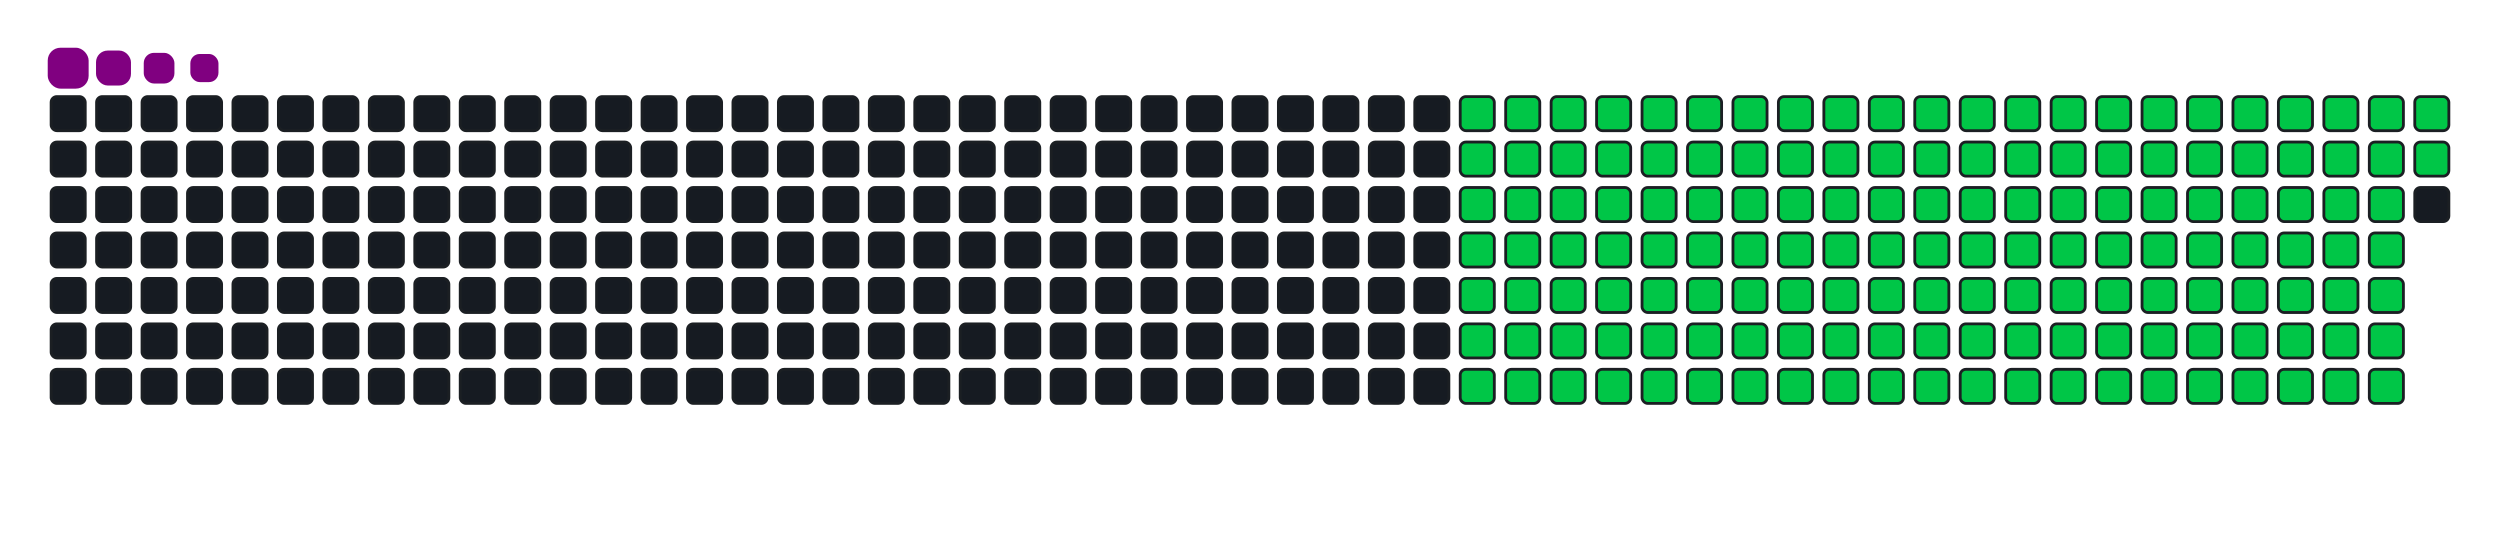 <svg viewBox="-16 -32 880 192" width="880" height="192" xmlns="http://www.w3.org/2000/svg"><desc>Generated with https://github.com/Platane/snk</desc><style>:root{--cb:#1b1f230a;--cs:purple;--ce:#161b22;--c0:#161b22;--c1:#01311f;--c2:#034525;--c3:#0f6d31;--c4:#00c647}.c{shape-rendering:geometricPrecision;fill:#161b22;stroke-width:1px;stroke:#1b1f230a;animation:none 23900ms linear infinite;width:12px;height:12px}@keyframes c0{13.38%{fill:#00c647}13.4%,100%{fill:#161b22}}.c.c0{fill:#00c647;animation-name:c0}@keyframes c1{31.37%{fill:#00c647}31.39%,100%{fill:#161b22}}.c.c1{fill:#00c647;animation-name:c1}@keyframes c2{31.79%{fill:#00c647}31.81%,100%{fill:#161b22}}.c.c2{fill:#00c647;animation-name:c2}@keyframes c3{48.94%{fill:#00c647}48.96%,100%{fill:#161b22}}.c.c3{fill:#00c647;animation-name:c3}@keyframes c4{49.36%{fill:#00c647}49.38%,100%{fill:#161b22}}.c.c4{fill:#00c647;animation-name:c4}@keyframes c5{66.52%{fill:#00c647}66.54%,100%{fill:#161b22}}.c.c5{fill:#00c647;animation-name:c5}@keyframes c6{66.94%{fill:#00c647}66.96%,100%{fill:#161b22}}.c.c6{fill:#00c647;animation-name:c6}@keyframes c7{13.8%{fill:#00c647}13.82%,100%{fill:#161b22}}.c.c7{fill:#00c647;animation-name:c7}@keyframes c8{30.95%{fill:#00c647}30.97%,100%{fill:#161b22}}.c.c8{fill:#00c647;animation-name:c8}@keyframes c9{32.21%{fill:#00c647}32.23%,100%{fill:#161b22}}.c.c9{fill:#00c647;animation-name:c9}@keyframes ca{48.53%{fill:#00c647}48.55%,100%{fill:#161b22}}.c.ca{fill:#00c647;animation-name:ca}@keyframes cb{49.78%{fill:#00c647}49.8%,100%{fill:#161b22}}.c.cb{fill:#00c647;animation-name:cb}@keyframes cc{66.1%{fill:#00c647}66.12%,100%{fill:#161b22}}.c.cc{fill:#00c647;animation-name:cc}@keyframes cd{67.35%{fill:#00c647}67.37%,100%{fill:#161b22}}.c.cd{fill:#00c647;animation-name:cd}@keyframes ce{14.22%{fill:#00c647}14.24%,100%{fill:#161b22}}.c.ce{fill:#00c647;animation-name:ce}@keyframes cf{30.53%{fill:#00c647}30.55%,100%{fill:#161b22}}.c.cf{fill:#00c647;animation-name:cf}@keyframes cg{32.63%{fill:#00c647}32.65%,100%{fill:#161b22}}.c.cg{fill:#00c647;animation-name:cg}@keyframes ch{48.11%{fill:#00c647}48.13%,100%{fill:#161b22}}.c.ch{fill:#00c647;animation-name:ch}@keyframes ci{50.2%{fill:#00c647}50.22%,100%{fill:#161b22}}.c.ci{fill:#00c647;animation-name:ci}@keyframes cj{65.68%{fill:#00c647}65.7%,100%{fill:#161b22}}.c.cj{fill:#00c647;animation-name:cj}@keyframes ck{67.77%{fill:#00c647}67.79%,100%{fill:#161b22}}.c.ck{fill:#00c647;animation-name:ck}@keyframes cl{14.63%{fill:#00c647}14.65%,100%{fill:#161b22}}.c.cl{fill:#00c647;animation-name:cl}@keyframes cm{30.12%{fill:#00c647}30.14%,100%{fill:#161b22}}.c.cm{fill:#00c647;animation-name:cm}@keyframes cn{33.04%{fill:#00c647}33.06%,100%{fill:#161b22}}.c.cn{fill:#00c647;animation-name:cn}@keyframes co{47.69%{fill:#00c647}47.71%,100%{fill:#161b22}}.c.co{fill:#00c647;animation-name:co}@keyframes cp{50.62%{fill:#00c647}50.64%,100%{fill:#161b22}}.c.cp{fill:#00c647;animation-name:cp}@keyframes cq{65.26%{fill:#00c647}65.28%,100%{fill:#161b22}}.c.cq{fill:#00c647;animation-name:cq}@keyframes cr{68.19%{fill:#00c647}68.21%,100%{fill:#161b22}}.c.cr{fill:#00c647;animation-name:cr}@keyframes cs{15.05%{fill:#00c647}15.07%,100%{fill:#161b22}}.c.cs{fill:#00c647;animation-name:cs}@keyframes ct{29.7%{fill:#00c647}29.72%,100%{fill:#161b22}}.c.ct{fill:#00c647;animation-name:ct}@keyframes cu{33.46%{fill:#00c647}33.48%,100%{fill:#161b22}}.c.cu{fill:#00c647;animation-name:cu}@keyframes cv{47.27%{fill:#00c647}47.29%,100%{fill:#161b22}}.c.cv{fill:#00c647;animation-name:cv}@keyframes cw{51.04%{fill:#00c647}51.06%,100%{fill:#161b22}}.c.cw{fill:#00c647;animation-name:cw}@keyframes cx{64.84%{fill:#00c647}64.86%,100%{fill:#161b22}}.c.cx{fill:#00c647;animation-name:cx}@keyframes cy{68.61%{fill:#00c647}68.63%,100%{fill:#161b22}}.c.cy{fill:#00c647;animation-name:cy}@keyframes cz{15.47%{fill:#00c647}15.49%,100%{fill:#161b22}}.c.cz{fill:#00c647;animation-name:cz}@keyframes c10{29.28%{fill:#00c647}29.3%,100%{fill:#161b22}}.c.c10{fill:#00c647;animation-name:c10}@keyframes c11{33.88%{fill:#00c647}33.9%,100%{fill:#161b22}}.c.c11{fill:#00c647;animation-name:c11}@keyframes c12{46.85%{fill:#00c647}46.87%,100%{fill:#161b22}}.c.c12{fill:#00c647;animation-name:c12}@keyframes c13{51.45%{fill:#00c647}51.47%,100%{fill:#161b22}}.c.c13{fill:#00c647;animation-name:c13}@keyframes c14{64.43%{fill:#00c647}64.45%,100%{fill:#161b22}}.c.c14{fill:#00c647;animation-name:c14}@keyframes c15{69.03%{fill:#00c647}69.05%,100%{fill:#161b22}}.c.c15{fill:#00c647;animation-name:c15}@keyframes c16{15.89%{fill:#00c647}15.91%,100%{fill:#161b22}}.c.c16{fill:#00c647;animation-name:c16}@keyframes c17{28.86%{fill:#00c647}28.88%,100%{fill:#161b22}}.c.c17{fill:#00c647;animation-name:c17}@keyframes c18{34.3%{fill:#00c647}34.32%,100%{fill:#161b22}}.c.c18{fill:#00c647;animation-name:c18}@keyframes c19{46.43%{fill:#00c647}46.45%,100%{fill:#161b22}}.c.c19{fill:#00c647;animation-name:c19}@keyframes c1a{51.87%{fill:#00c647}51.89%,100%{fill:#161b22}}.c.c1a{fill:#00c647;animation-name:c1a}@keyframes c1b{64.01%{fill:#00c647}64.03%,100%{fill:#161b22}}.c.c1b{fill:#00c647;animation-name:c1b}@keyframes c1c{69.45%{fill:#00c647}69.47%,100%{fill:#161b22}}.c.c1c{fill:#00c647;animation-name:c1c}@keyframes c1d{16.31%{fill:#00c647}16.33%,100%{fill:#161b22}}.c.c1d{fill:#00c647;animation-name:c1d}@keyframes c1e{28.44%{fill:#00c647}28.46%,100%{fill:#161b22}}.c.c1e{fill:#00c647;animation-name:c1e}@keyframes c1f{34.72%{fill:#00c647}34.74%,100%{fill:#161b22}}.c.c1f{fill:#00c647;animation-name:c1f}@keyframes c1g{46.02%{fill:#00c647}46.04%,100%{fill:#161b22}}.c.c1g{fill:#00c647;animation-name:c1g}@keyframes c1h{52.29%{fill:#00c647}52.31%,100%{fill:#161b22}}.c.c1h{fill:#00c647;animation-name:c1h}@keyframes c1i{63.59%{fill:#00c647}63.61%,100%{fill:#161b22}}.c.c1i{fill:#00c647;animation-name:c1i}@keyframes c1j{69.86%{fill:#00c647}69.88%,100%{fill:#161b22}}.c.c1j{fill:#00c647;animation-name:c1j}@keyframes c1k{16.73%{fill:#00c647}16.75%,100%{fill:#161b22}}.c.c1k{fill:#00c647;animation-name:c1k}@keyframes c1l{28.02%{fill:#00c647}28.04%,100%{fill:#161b22}}.c.c1l{fill:#00c647;animation-name:c1l}@keyframes c1m{35.14%{fill:#00c647}35.16%,100%{fill:#161b22}}.c.c1m{fill:#00c647;animation-name:c1m}@keyframes c1n{45.6%{fill:#00c647}45.62%,100%{fill:#161b22}}.c.c1n{fill:#00c647;animation-name:c1n}@keyframes c1o{52.71%{fill:#00c647}52.73%,100%{fill:#161b22}}.c.c1o{fill:#00c647;animation-name:c1o}@keyframes c1p{63.17%{fill:#00c647}63.19%,100%{fill:#161b22}}.c.c1p{fill:#00c647;animation-name:c1p}@keyframes c1q{70.28%{fill:#00c647}70.3%,100%{fill:#161b22}}.c.c1q{fill:#00c647;animation-name:c1q}@keyframes c1r{17.14%{fill:#00c647}17.16%,100%{fill:#161b22}}.c.c1r{fill:#00c647;animation-name:c1r}@keyframes c1s{27.61%{fill:#00c647}27.63%,100%{fill:#161b22}}.c.c1s{fill:#00c647;animation-name:c1s}@keyframes c1t{35.55%{fill:#00c647}35.57%,100%{fill:#161b22}}.c.c1t{fill:#00c647;animation-name:c1t}@keyframes c1u{45.18%{fill:#00c647}45.2%,100%{fill:#161b22}}.c.c1u{fill:#00c647;animation-name:c1u}@keyframes c1v{53.13%{fill:#00c647}53.15%,100%{fill:#161b22}}.c.c1v{fill:#00c647;animation-name:c1v}@keyframes c1w{62.75%{fill:#00c647}62.77%,100%{fill:#161b22}}.c.c1w{fill:#00c647;animation-name:c1w}@keyframes c1x{70.7%{fill:#00c647}70.72%,100%{fill:#161b22}}.c.c1x{fill:#00c647;animation-name:c1x}@keyframes c1y{17.56%{fill:#00c647}17.58%,100%{fill:#161b22}}.c.c1y{fill:#00c647;animation-name:c1y}@keyframes c1z{27.19%{fill:#00c647}27.21%,100%{fill:#161b22}}.c.c1z{fill:#00c647;animation-name:c1z}@keyframes c20{35.97%{fill:#00c647}35.99%,100%{fill:#161b22}}.c.c20{fill:#00c647;animation-name:c20}@keyframes c21{44.76%{fill:#00c647}44.78%,100%{fill:#161b22}}.c.c21{fill:#00c647;animation-name:c21}@keyframes c22{53.55%{fill:#00c647}53.57%,100%{fill:#161b22}}.c.c22{fill:#00c647;animation-name:c22}@keyframes c23{62.33%{fill:#00c647}62.35%,100%{fill:#161b22}}.c.c23{fill:#00c647;animation-name:c23}@keyframes c24{71.12%{fill:#00c647}71.14%,100%{fill:#161b22}}.c.c24{fill:#00c647;animation-name:c24}@keyframes c25{17.98%{fill:#00c647}18%,100%{fill:#161b22}}.c.c25{fill:#00c647;animation-name:c25}@keyframes c26{26.77%{fill:#00c647}26.79%,100%{fill:#161b22}}.c.c26{fill:#00c647;animation-name:c26}@keyframes c27{36.39%{fill:#00c647}36.41%,100%{fill:#161b22}}.c.c27{fill:#00c647;animation-name:c27}@keyframes c28{44.34%{fill:#00c647}44.36%,100%{fill:#161b22}}.c.c28{fill:#00c647;animation-name:c28}@keyframes c29{53.96%{fill:#00c647}53.98%,100%{fill:#161b22}}.c.c29{fill:#00c647;animation-name:c29}@keyframes c2a{61.91%{fill:#00c647}61.93%,100%{fill:#161b22}}.c.c2a{fill:#00c647;animation-name:c2a}@keyframes c2b{71.54%{fill:#00c647}71.56%,100%{fill:#161b22}}.c.c2b{fill:#00c647;animation-name:c2b}@keyframes c2c{18.4%{fill:#00c647}18.42%,100%{fill:#161b22}}.c.c2c{fill:#00c647;animation-name:c2c}@keyframes c2d{26.35%{fill:#00c647}26.37%,100%{fill:#161b22}}.c.c2d{fill:#00c647;animation-name:c2d}@keyframes c2e{36.81%{fill:#00c647}36.83%,100%{fill:#161b22}}.c.c2e{fill:#00c647;animation-name:c2e}@keyframes c2f{43.92%{fill:#00c647}43.94%,100%{fill:#161b22}}.c.c2f{fill:#00c647;animation-name:c2f}@keyframes c2g{54.38%{fill:#00c647}54.4%,100%{fill:#161b22}}.c.c2g{fill:#00c647;animation-name:c2g}@keyframes c2h{61.5%{fill:#00c647}61.52%,100%{fill:#161b22}}.c.c2h{fill:#00c647;animation-name:c2h}@keyframes c2i{71.96%{fill:#00c647}71.98%,100%{fill:#161b22}}.c.c2i{fill:#00c647;animation-name:c2i}@keyframes c2j{18.82%{fill:#00c647}18.84%,100%{fill:#161b22}}.c.c2j{fill:#00c647;animation-name:c2j}@keyframes c2k{25.93%{fill:#00c647}25.95%,100%{fill:#161b22}}.c.c2k{fill:#00c647;animation-name:c2k}@keyframes c2l{37.23%{fill:#00c647}37.25%,100%{fill:#161b22}}.c.c2l{fill:#00c647;animation-name:c2l}@keyframes c2m{43.5%{fill:#00c647}43.52%,100%{fill:#161b22}}.c.c2m{fill:#00c647;animation-name:c2m}@keyframes c2n{54.8%{fill:#00c647}54.82%,100%{fill:#161b22}}.c.c2n{fill:#00c647;animation-name:c2n}@keyframes c2o{61.08%{fill:#00c647}61.1%,100%{fill:#161b22}}.c.c2o{fill:#00c647;animation-name:c2o}@keyframes c2p{72.37%{fill:#00c647}72.39%,100%{fill:#161b22}}.c.c2p{fill:#00c647;animation-name:c2p}@keyframes c2q{19.24%{fill:#00c647}19.26%,100%{fill:#161b22}}.c.c2q{fill:#00c647;animation-name:c2q}@keyframes c2r{25.51%{fill:#00c647}25.53%,100%{fill:#161b22}}.c.c2r{fill:#00c647;animation-name:c2r}@keyframes c2s{37.65%{fill:#00c647}37.67%,100%{fill:#161b22}}.c.c2s{fill:#00c647;animation-name:c2s}@keyframes c2t{43.09%{fill:#00c647}43.11%,100%{fill:#161b22}}.c.c2t{fill:#00c647;animation-name:c2t}@keyframes c2u{55.22%{fill:#00c647}55.24%,100%{fill:#161b22}}.c.c2u{fill:#00c647;animation-name:c2u}@keyframes c2v{60.66%{fill:#00c647}60.68%,100%{fill:#161b22}}.c.c2v{fill:#00c647;animation-name:c2v}@keyframes c2w{72.79%{fill:#00c647}72.81%,100%{fill:#161b22}}.c.c2w{fill:#00c647;animation-name:c2w}@keyframes c2x{19.66%{fill:#00c647}19.68%,100%{fill:#161b22}}.c.c2x{fill:#00c647;animation-name:c2x}@keyframes c2y{25.09%{fill:#00c647}25.11%,100%{fill:#161b22}}.c.c2y{fill:#00c647;animation-name:c2y}@keyframes c2z{38.07%{fill:#00c647}38.09%,100%{fill:#161b22}}.c.c2z{fill:#00c647;animation-name:c2z}@keyframes c30{42.67%{fill:#00c647}42.69%,100%{fill:#161b22}}.c.c30{fill:#00c647;animation-name:c30}@keyframes c31{55.64%{fill:#00c647}55.66%,100%{fill:#161b22}}.c.c31{fill:#00c647;animation-name:c31}@keyframes c32{60.24%{fill:#00c647}60.26%,100%{fill:#161b22}}.c.c32{fill:#00c647;animation-name:c32}@keyframes c33{73.21%{fill:#00c647}73.23%,100%{fill:#161b22}}.c.c33{fill:#00c647;animation-name:c33}@keyframes c34{20.07%{fill:#00c647}20.09%,100%{fill:#161b22}}.c.c34{fill:#00c647;animation-name:c34}@keyframes c35{24.68%{fill:#00c647}24.7%,100%{fill:#161b22}}.c.c35{fill:#00c647;animation-name:c35}@keyframes c36{38.48%{fill:#00c647}38.5%,100%{fill:#161b22}}.c.c36{fill:#00c647;animation-name:c36}@keyframes c37{42.25%{fill:#00c647}42.27%,100%{fill:#161b22}}.c.c37{fill:#00c647;animation-name:c37}@keyframes c38{56.06%{fill:#00c647}56.08%,100%{fill:#161b22}}.c.c38{fill:#00c647;animation-name:c38}@keyframes c39{59.82%{fill:#00c647}59.84%,100%{fill:#161b22}}.c.c39{fill:#00c647;animation-name:c39}@keyframes c3a{73.63%{fill:#00c647}73.65%,100%{fill:#161b22}}.c.c3a{fill:#00c647;animation-name:c3a}@keyframes c3b{20.49%{fill:#00c647}20.51%,100%{fill:#161b22}}.c.c3b{fill:#00c647;animation-name:c3b}@keyframes c3c{24.26%{fill:#00c647}24.28%,100%{fill:#161b22}}.c.c3c{fill:#00c647;animation-name:c3c}@keyframes c3d{38.9%{fill:#00c647}38.92%,100%{fill:#161b22}}.c.c3d{fill:#00c647;animation-name:c3d}@keyframes c3e{41.83%{fill:#00c647}41.85%,100%{fill:#161b22}}.c.c3e{fill:#00c647;animation-name:c3e}@keyframes c3f{56.48%{fill:#00c647}56.5%,100%{fill:#161b22}}.c.c3f{fill:#00c647;animation-name:c3f}@keyframes c3g{59.4%{fill:#00c647}59.42%,100%{fill:#161b22}}.c.c3g{fill:#00c647;animation-name:c3g}@keyframes c3h{74.05%{fill:#00c647}74.07%,100%{fill:#161b22}}.c.c3h{fill:#00c647;animation-name:c3h}@keyframes c3i{20.91%{fill:#00c647}20.93%,100%{fill:#161b22}}.c.c3i{fill:#00c647;animation-name:c3i}@keyframes c3j{23.84%{fill:#00c647}23.86%,100%{fill:#161b22}}.c.c3j{fill:#00c647;animation-name:c3j}@keyframes c3k{39.32%{fill:#00c647}39.34%,100%{fill:#161b22}}.c.c3k{fill:#00c647;animation-name:c3k}@keyframes c3l{41.41%{fill:#00c647}41.43%,100%{fill:#161b22}}.c.c3l{fill:#00c647;animation-name:c3l}@keyframes c3m{56.89%{fill:#00c647}56.91%,100%{fill:#161b22}}.c.c3m{fill:#00c647;animation-name:c3m}@keyframes c3n{58.99%{fill:#00c647}59.01%,100%{fill:#161b22}}.c.c3n{fill:#00c647;animation-name:c3n}@keyframes c3o{74.47%{fill:#00c647}74.49%,100%{fill:#161b22}}.c.c3o{fill:#00c647;animation-name:c3o}@keyframes c3p{21.33%{fill:#00c647}21.35%,100%{fill:#161b22}}.c.c3p{fill:#00c647;animation-name:c3p}@keyframes c3q{23.42%{fill:#00c647}23.44%,100%{fill:#161b22}}.c.c3q{fill:#00c647;animation-name:c3q}@keyframes c3r{39.74%{fill:#00c647}39.76%,100%{fill:#161b22}}.c.c3r{fill:#00c647;animation-name:c3r}@keyframes c3s{40.99%{fill:#00c647}41.01%,100%{fill:#161b22}}.c.c3s{fill:#00c647;animation-name:c3s}@keyframes c3t{57.31%{fill:#00c647}57.33%,100%{fill:#161b22}}.c.c3t{fill:#00c647;animation-name:c3t}@keyframes c3u{58.57%{fill:#00c647}58.59%,100%{fill:#161b22}}.c.c3u{fill:#00c647;animation-name:c3u}@keyframes c3v{74.89%{fill:#00c647}74.91%,100%{fill:#161b22}}.c.c3v{fill:#00c647;animation-name:c3v}@keyframes c3w{21.75%{fill:#00c647}21.77%,100%{fill:#161b22}}.c.c3w{fill:#00c647;animation-name:c3w}@keyframes c3x{23%{fill:#00c647}23.02%,100%{fill:#161b22}}.c.c3x{fill:#00c647;animation-name:c3x}@keyframes c3y{40.16%{fill:#00c647}40.18%,100%{fill:#161b22}}.c.c3y{fill:#00c647;animation-name:c3y}@keyframes c3z{40.58%{fill:#00c647}40.6%,100%{fill:#161b22}}.c.c3z{fill:#00c647;animation-name:c3z}@keyframes c40{57.73%{fill:#00c647}57.75%,100%{fill:#161b22}}.c.c40{fill:#00c647;animation-name:c40}@keyframes c41{58.15%{fill:#00c647}58.17%,100%{fill:#161b22}}.c.c41{fill:#00c647;animation-name:c41}@keyframes c42{75.3%{fill:#00c647}75.32%,100%{fill:#161b22}}.c.c42{fill:#00c647;animation-name:c42}@keyframes c43{22.17%{fill:#00c647}22.19%,100%{fill:#161b22}}.c.c43{fill:#00c647;animation-name:c43}@keyframes c44{22.58%{fill:#00c647}22.6%,100%{fill:#161b22}}.c.c44{fill:#00c647;animation-name:c44}.u{transform-origin:0 0;transform:scale(0,1);animation:none linear 23900ms infinite}@keyframes u0{13.38%{transform:scale(0.000,1)}13.4%,13.8%{transform:scale(0.007,1)}13.82%,14.22%{transform:scale(0.013,1)}14.24%,14.63%{transform:scale(0.020,1)}14.65%,15.05%{transform:scale(0.027,1)}15.07%,15.47%{transform:scale(0.034,1)}15.49%,15.89%{transform:scale(0.040,1)}15.91%,16.31%{transform:scale(0.047,1)}16.33%,16.73%{transform:scale(0.054,1)}16.75%,17.14%{transform:scale(0.060,1)}17.16%,17.56%{transform:scale(0.067,1)}17.58%,17.98%{transform:scale(0.074,1)}18%,18.4%{transform:scale(0.081,1)}18.42%,18.82%{transform:scale(0.087,1)}18.84%,19.24%{transform:scale(0.094,1)}19.26%,19.66%{transform:scale(0.101,1)}19.68%,20.07%{transform:scale(0.107,1)}20.09%,20.49%{transform:scale(0.114,1)}20.51%,20.91%{transform:scale(0.121,1)}20.93%,21.33%{transform:scale(0.128,1)}21.35%,21.75%{transform:scale(0.134,1)}21.77%,22.17%{transform:scale(0.141,1)}22.19%,22.58%{transform:scale(0.148,1)}22.6%,23%{transform:scale(0.154,1)}23.02%,23.42%{transform:scale(0.161,1)}23.44%,23.84%{transform:scale(0.168,1)}23.86%,24.26%{transform:scale(0.174,1)}24.28%,24.68%{transform:scale(0.181,1)}24.7%,25.09%{transform:scale(0.188,1)}25.11%,25.51%{transform:scale(0.195,1)}25.53%,25.93%{transform:scale(0.201,1)}25.95%,26.35%{transform:scale(0.208,1)}26.37%,26.77%{transform:scale(0.215,1)}26.79%,27.19%{transform:scale(0.221,1)}27.21%,27.61%{transform:scale(0.228,1)}27.63%,28.02%{transform:scale(0.235,1)}28.04%,28.44%{transform:scale(0.242,1)}28.46%,28.86%{transform:scale(0.248,1)}28.88%,29.28%{transform:scale(0.255,1)}29.3%,29.7%{transform:scale(0.262,1)}29.72%,30.12%{transform:scale(0.268,1)}30.14%,30.53%{transform:scale(0.275,1)}30.55%,30.95%{transform:scale(0.282,1)}30.97%,31.37%{transform:scale(0.289,1)}31.39%,31.79%{transform:scale(0.295,1)}31.81%,32.21%{transform:scale(0.302,1)}32.23%,32.63%{transform:scale(0.309,1)}32.65%,33.04%{transform:scale(0.315,1)}33.06%,33.46%{transform:scale(0.322,1)}33.48%,33.88%{transform:scale(0.329,1)}33.9%,34.3%{transform:scale(0.336,1)}34.32%,34.72%{transform:scale(0.342,1)}34.74%,35.14%{transform:scale(0.349,1)}35.16%,35.55%{transform:scale(0.356,1)}35.57%,35.97%{transform:scale(0.362,1)}35.99%,36.39%{transform:scale(0.369,1)}36.41%,36.81%{transform:scale(0.376,1)}36.83%,37.23%{transform:scale(0.383,1)}37.25%,37.65%{transform:scale(0.389,1)}37.67%,38.07%{transform:scale(0.396,1)}38.09%,38.48%{transform:scale(0.403,1)}38.5%,38.9%{transform:scale(0.409,1)}38.92%,39.32%{transform:scale(0.416,1)}39.34%,39.74%{transform:scale(0.423,1)}39.76%,40.16%{transform:scale(0.430,1)}40.18%,40.58%{transform:scale(0.436,1)}40.6%,40.99%{transform:scale(0.443,1)}41.01%,41.41%{transform:scale(0.450,1)}41.43%,41.83%{transform:scale(0.456,1)}41.85%,42.25%{transform:scale(0.463,1)}42.27%,42.67%{transform:scale(0.470,1)}42.69%,43.09%{transform:scale(0.477,1)}43.11%,43.5%{transform:scale(0.483,1)}43.52%,43.92%{transform:scale(0.490,1)}43.94%,44.34%{transform:scale(0.497,1)}44.36%,44.76%{transform:scale(0.503,1)}44.78%,45.18%{transform:scale(0.510,1)}45.2%,45.6%{transform:scale(0.517,1)}45.62%,46.02%{transform:scale(0.523,1)}46.04%,46.43%{transform:scale(0.530,1)}46.45%,46.85%{transform:scale(0.537,1)}46.87%,47.27%{transform:scale(0.544,1)}47.29%,47.69%{transform:scale(0.550,1)}47.71%,48.11%{transform:scale(0.557,1)}48.13%,48.53%{transform:scale(0.564,1)}48.55%,48.94%{transform:scale(0.570,1)}48.96%,49.36%{transform:scale(0.577,1)}49.38%,49.78%{transform:scale(0.584,1)}49.8%,50.2%{transform:scale(0.591,1)}50.22%,50.62%{transform:scale(0.597,1)}50.64%,51.04%{transform:scale(0.604,1)}51.06%,51.45%{transform:scale(0.611,1)}51.47%,51.87%{transform:scale(0.617,1)}51.89%,52.29%{transform:scale(0.624,1)}52.31%,52.71%{transform:scale(0.631,1)}52.73%,53.13%{transform:scale(0.638,1)}53.15%,53.55%{transform:scale(0.644,1)}53.57%,53.96%{transform:scale(0.651,1)}53.98%,54.38%{transform:scale(0.658,1)}54.4%,54.8%{transform:scale(0.664,1)}54.82%,55.22%{transform:scale(0.671,1)}55.24%,55.64%{transform:scale(0.678,1)}55.66%,56.06%{transform:scale(0.685,1)}56.08%,56.48%{transform:scale(0.691,1)}56.5%,56.89%{transform:scale(0.698,1)}56.91%,57.31%{transform:scale(0.705,1)}57.33%,57.73%{transform:scale(0.711,1)}57.75%,58.15%{transform:scale(0.718,1)}58.17%,58.57%{transform:scale(0.725,1)}58.59%,58.99%{transform:scale(0.732,1)}59.01%,59.4%{transform:scale(0.738,1)}59.42%,59.82%{transform:scale(0.745,1)}59.84%,60.24%{transform:scale(0.752,1)}60.26%,60.66%{transform:scale(0.758,1)}60.68%,61.08%{transform:scale(0.765,1)}61.1%,61.5%{transform:scale(0.772,1)}61.52%,61.91%{transform:scale(0.779,1)}61.93%,62.33%{transform:scale(0.785,1)}62.35%,62.75%{transform:scale(0.792,1)}62.77%,63.17%{transform:scale(0.799,1)}63.19%,63.59%{transform:scale(0.805,1)}63.61%,64.01%{transform:scale(0.812,1)}64.03%,64.43%{transform:scale(0.819,1)}64.45%,64.84%{transform:scale(0.826,1)}64.86%,65.26%{transform:scale(0.832,1)}65.28%,65.68%{transform:scale(0.839,1)}65.7%,66.1%{transform:scale(0.846,1)}66.12%,66.52%{transform:scale(0.852,1)}66.54%,66.94%{transform:scale(0.859,1)}66.96%,67.35%{transform:scale(0.866,1)}67.37%,67.77%{transform:scale(0.872,1)}67.79%,68.19%{transform:scale(0.879,1)}68.21%,68.61%{transform:scale(0.886,1)}68.63%,69.03%{transform:scale(0.893,1)}69.05%,69.45%{transform:scale(0.899,1)}69.47%,69.86%{transform:scale(0.906,1)}69.88%,70.28%{transform:scale(0.913,1)}70.3%,70.7%{transform:scale(0.919,1)}70.72%,71.12%{transform:scale(0.926,1)}71.14%,71.54%{transform:scale(0.933,1)}71.56%,71.96%{transform:scale(0.940,1)}71.98%,72.37%{transform:scale(0.946,1)}72.39%,72.79%{transform:scale(0.953,1)}72.81%,73.21%{transform:scale(0.960,1)}73.23%,73.63%{transform:scale(0.966,1)}73.65%,74.05%{transform:scale(0.973,1)}74.07%,74.47%{transform:scale(0.980,1)}74.49%,74.89%{transform:scale(0.987,1)}74.91%,75.3%{transform:scale(0.993,1)}75.32%,100%{transform:scale(1.000,1)}}.u.u0{fill:#00c647;animation-name:u0;transform-origin:0.0px 0}.s{shape-rendering:geometricPrecision;fill:purple;animation:none linear 23900ms infinite}@keyframes s0{0%,99.58%{transform:translate(0px,-16px)}0.42%{transform:translate(0px,0px)}22.18%{transform:translate(832px,0px)}22.59%{transform:translate(832px,16px)}31.38%{transform:translate(496px,16px)}31.8%{transform:translate(496px,32px)}40.17%{transform:translate(816px,32px)}40.59%{transform:translate(816px,48px)}48.95%{transform:translate(496px,48px)}49.37%{transform:translate(496px,64px)}57.74%{transform:translate(816px,64px)}58.16%,75.73%{transform:translate(816px,80px)}66.53%{transform:translate(496px,80px)}66.95%{transform:translate(496px,96px)}75.31%{transform:translate(816px,96px)}93.31%{transform:translate(144px,80px)}94.56%{transform:translate(144px,32px)}94.98%{transform:translate(128px,32px)}95.4%{transform:translate(128px,16px)}97.49%{transform:translate(48px,16px)}98.33%{transform:translate(48px,-16px)}}.s.s0{transform:translate(0px,-16px);animation-name:s0}@keyframes s1{0%,99.58%{transform:translate(16px,-16px)}0.42%{transform:translate(0px,-16px)}0.84%{transform:translate(0px,0px)}22.59%{transform:translate(832px,0px)}23.01%{transform:translate(832px,16px)}31.8%{transform:translate(496px,16px)}32.22%{transform:translate(496px,32px)}40.59%{transform:translate(816px,32px)}41%{transform:translate(816px,48px)}49.37%{transform:translate(496px,48px)}49.79%{transform:translate(496px,64px)}58.16%{transform:translate(816px,64px)}58.58%,76.15%{transform:translate(816px,80px)}66.95%{transform:translate(496px,80px)}67.36%{transform:translate(496px,96px)}75.73%{transform:translate(816px,96px)}93.72%{transform:translate(144px,80px)}94.98%{transform:translate(144px,32px)}95.4%{transform:translate(128px,32px)}95.82%{transform:translate(128px,16px)}97.91%{transform:translate(48px,16px)}98.74%{transform:translate(48px,-16px)}}.s.s1{transform:translate(16px,-16px);animation-name:s1}@keyframes s2{0%,99.58%{transform:translate(32px,-16px)}0.84%{transform:translate(0px,-16px)}1.26%{transform:translate(0px,0px)}23.01%{transform:translate(832px,0px)}23.43%{transform:translate(832px,16px)}32.22%{transform:translate(496px,16px)}32.64%{transform:translate(496px,32px)}41%{transform:translate(816px,32px)}41.42%{transform:translate(816px,48px)}49.79%{transform:translate(496px,48px)}50.21%{transform:translate(496px,64px)}58.58%{transform:translate(816px,64px)}59%,76.57%{transform:translate(816px,80px)}67.36%{transform:translate(496px,80px)}67.78%{transform:translate(496px,96px)}76.15%{transform:translate(816px,96px)}94.14%{transform:translate(144px,80px)}95.4%{transform:translate(144px,32px)}95.82%{transform:translate(128px,32px)}96.23%{transform:translate(128px,16px)}98.33%{transform:translate(48px,16px)}99.16%{transform:translate(48px,-16px)}}.s.s2{transform:translate(32px,-16px);animation-name:s2}@keyframes s3{0%,99.58%{transform:translate(48px,-16px)}1.26%{transform:translate(0px,-16px)}1.67%{transform:translate(0px,0px)}23.43%{transform:translate(832px,0px)}23.85%{transform:translate(832px,16px)}32.64%{transform:translate(496px,16px)}33.05%{transform:translate(496px,32px)}41.42%{transform:translate(816px,32px)}41.84%{transform:translate(816px,48px)}50.21%{transform:translate(496px,48px)}50.63%{transform:translate(496px,64px)}59%{transform:translate(816px,64px)}59.41%,76.99%{transform:translate(816px,80px)}67.78%{transform:translate(496px,80px)}68.2%{transform:translate(496px,96px)}76.57%{transform:translate(816px,96px)}94.56%{transform:translate(144px,80px)}95.82%{transform:translate(144px,32px)}96.23%{transform:translate(128px,32px)}96.65%{transform:translate(128px,16px)}98.74%{transform:translate(48px,16px)}}.s.s3{transform:translate(48px,-16px);animation-name:s3}</style><rect class="c" x="2" y="2" rx="2" ry="2"/><rect class="c" x="2" y="18" rx="2" ry="2"/><rect class="c" x="2" y="34" rx="2" ry="2"/><rect class="c" x="2" y="50" rx="2" ry="2"/><rect class="c" x="2" y="66" rx="2" ry="2"/><rect class="c" x="2" y="82" rx="2" ry="2"/><rect class="c" x="2" y="98" rx="2" ry="2"/><rect class="c" x="18" y="2" rx="2" ry="2"/><rect class="c" x="18" y="18" rx="2" ry="2"/><rect class="c" x="18" y="34" rx="2" ry="2"/><rect class="c" x="18" y="50" rx="2" ry="2"/><rect class="c" x="18" y="66" rx="2" ry="2"/><rect class="c" x="18" y="82" rx="2" ry="2"/><rect class="c" x="18" y="98" rx="2" ry="2"/><rect class="c" x="34" y="2" rx="2" ry="2"/><rect class="c" x="34" y="18" rx="2" ry="2"/><rect class="c" x="34" y="34" rx="2" ry="2"/><rect class="c" x="34" y="50" rx="2" ry="2"/><rect class="c" x="34" y="66" rx="2" ry="2"/><rect class="c" x="34" y="82" rx="2" ry="2"/><rect class="c" x="34" y="98" rx="2" ry="2"/><rect class="c" x="50" y="2" rx="2" ry="2"/><rect class="c" x="50" y="18" rx="2" ry="2"/><rect class="c" x="50" y="34" rx="2" ry="2"/><rect class="c" x="50" y="50" rx="2" ry="2"/><rect class="c" x="50" y="66" rx="2" ry="2"/><rect class="c" x="50" y="82" rx="2" ry="2"/><rect class="c" x="50" y="98" rx="2" ry="2"/><rect class="c" x="66" y="2" rx="2" ry="2"/><rect class="c" x="66" y="18" rx="2" ry="2"/><rect class="c" x="66" y="34" rx="2" ry="2"/><rect class="c" x="66" y="50" rx="2" ry="2"/><rect class="c" x="66" y="66" rx="2" ry="2"/><rect class="c" x="66" y="82" rx="2" ry="2"/><rect class="c" x="66" y="98" rx="2" ry="2"/><rect class="c" x="82" y="2" rx="2" ry="2"/><rect class="c" x="82" y="18" rx="2" ry="2"/><rect class="c" x="82" y="34" rx="2" ry="2"/><rect class="c" x="82" y="50" rx="2" ry="2"/><rect class="c" x="82" y="66" rx="2" ry="2"/><rect class="c" x="82" y="82" rx="2" ry="2"/><rect class="c" x="82" y="98" rx="2" ry="2"/><rect class="c" x="98" y="2" rx="2" ry="2"/><rect class="c" x="98" y="18" rx="2" ry="2"/><rect class="c" x="98" y="34" rx="2" ry="2"/><rect class="c" x="98" y="50" rx="2" ry="2"/><rect class="c" x="98" y="66" rx="2" ry="2"/><rect class="c" x="98" y="82" rx="2" ry="2"/><rect class="c" x="98" y="98" rx="2" ry="2"/><rect class="c" x="114" y="2" rx="2" ry="2"/><rect class="c" x="114" y="18" rx="2" ry="2"/><rect class="c" x="114" y="34" rx="2" ry="2"/><rect class="c" x="114" y="50" rx="2" ry="2"/><rect class="c" x="114" y="66" rx="2" ry="2"/><rect class="c" x="114" y="82" rx="2" ry="2"/><rect class="c" x="114" y="98" rx="2" ry="2"/><rect class="c" x="130" y="2" rx="2" ry="2"/><rect class="c" x="130" y="18" rx="2" ry="2"/><rect class="c" x="130" y="34" rx="2" ry="2"/><rect class="c" x="130" y="50" rx="2" ry="2"/><rect class="c" x="130" y="66" rx="2" ry="2"/><rect class="c" x="130" y="82" rx="2" ry="2"/><rect class="c" x="130" y="98" rx="2" ry="2"/><rect class="c" x="146" y="2" rx="2" ry="2"/><rect class="c" x="146" y="18" rx="2" ry="2"/><rect class="c" x="146" y="34" rx="2" ry="2"/><rect class="c" x="146" y="50" rx="2" ry="2"/><rect class="c" x="146" y="66" rx="2" ry="2"/><rect class="c" x="146" y="82" rx="2" ry="2"/><rect class="c" x="146" y="98" rx="2" ry="2"/><rect class="c" x="162" y="2" rx="2" ry="2"/><rect class="c" x="162" y="18" rx="2" ry="2"/><rect class="c" x="162" y="34" rx="2" ry="2"/><rect class="c" x="162" y="50" rx="2" ry="2"/><rect class="c" x="162" y="66" rx="2" ry="2"/><rect class="c" x="162" y="82" rx="2" ry="2"/><rect class="c" x="162" y="98" rx="2" ry="2"/><rect class="c" x="178" y="2" rx="2" ry="2"/><rect class="c" x="178" y="18" rx="2" ry="2"/><rect class="c" x="178" y="34" rx="2" ry="2"/><rect class="c" x="178" y="50" rx="2" ry="2"/><rect class="c" x="178" y="66" rx="2" ry="2"/><rect class="c" x="178" y="82" rx="2" ry="2"/><rect class="c" x="178" y="98" rx="2" ry="2"/><rect class="c" x="194" y="2" rx="2" ry="2"/><rect class="c" x="194" y="18" rx="2" ry="2"/><rect class="c" x="194" y="34" rx="2" ry="2"/><rect class="c" x="194" y="50" rx="2" ry="2"/><rect class="c" x="194" y="66" rx="2" ry="2"/><rect class="c" x="194" y="82" rx="2" ry="2"/><rect class="c" x="194" y="98" rx="2" ry="2"/><rect class="c" x="210" y="2" rx="2" ry="2"/><rect class="c" x="210" y="18" rx="2" ry="2"/><rect class="c" x="210" y="34" rx="2" ry="2"/><rect class="c" x="210" y="50" rx="2" ry="2"/><rect class="c" x="210" y="66" rx="2" ry="2"/><rect class="c" x="210" y="82" rx="2" ry="2"/><rect class="c" x="210" y="98" rx="2" ry="2"/><rect class="c" x="226" y="2" rx="2" ry="2"/><rect class="c" x="226" y="18" rx="2" ry="2"/><rect class="c" x="226" y="34" rx="2" ry="2"/><rect class="c" x="226" y="50" rx="2" ry="2"/><rect class="c" x="226" y="66" rx="2" ry="2"/><rect class="c" x="226" y="82" rx="2" ry="2"/><rect class="c" x="226" y="98" rx="2" ry="2"/><rect class="c" x="242" y="2" rx="2" ry="2"/><rect class="c" x="242" y="18" rx="2" ry="2"/><rect class="c" x="242" y="34" rx="2" ry="2"/><rect class="c" x="242" y="50" rx="2" ry="2"/><rect class="c" x="242" y="66" rx="2" ry="2"/><rect class="c" x="242" y="82" rx="2" ry="2"/><rect class="c" x="242" y="98" rx="2" ry="2"/><rect class="c" x="258" y="2" rx="2" ry="2"/><rect class="c" x="258" y="18" rx="2" ry="2"/><rect class="c" x="258" y="34" rx="2" ry="2"/><rect class="c" x="258" y="50" rx="2" ry="2"/><rect class="c" x="258" y="66" rx="2" ry="2"/><rect class="c" x="258" y="82" rx="2" ry="2"/><rect class="c" x="258" y="98" rx="2" ry="2"/><rect class="c" x="274" y="2" rx="2" ry="2"/><rect class="c" x="274" y="18" rx="2" ry="2"/><rect class="c" x="274" y="34" rx="2" ry="2"/><rect class="c" x="274" y="50" rx="2" ry="2"/><rect class="c" x="274" y="66" rx="2" ry="2"/><rect class="c" x="274" y="82" rx="2" ry="2"/><rect class="c" x="274" y="98" rx="2" ry="2"/><rect class="c" x="290" y="2" rx="2" ry="2"/><rect class="c" x="290" y="18" rx="2" ry="2"/><rect class="c" x="290" y="34" rx="2" ry="2"/><rect class="c" x="290" y="50" rx="2" ry="2"/><rect class="c" x="290" y="66" rx="2" ry="2"/><rect class="c" x="290" y="82" rx="2" ry="2"/><rect class="c" x="290" y="98" rx="2" ry="2"/><rect class="c" x="306" y="2" rx="2" ry="2"/><rect class="c" x="306" y="18" rx="2" ry="2"/><rect class="c" x="306" y="34" rx="2" ry="2"/><rect class="c" x="306" y="50" rx="2" ry="2"/><rect class="c" x="306" y="66" rx="2" ry="2"/><rect class="c" x="306" y="82" rx="2" ry="2"/><rect class="c" x="306" y="98" rx="2" ry="2"/><rect class="c" x="322" y="2" rx="2" ry="2"/><rect class="c" x="322" y="18" rx="2" ry="2"/><rect class="c" x="322" y="34" rx="2" ry="2"/><rect class="c" x="322" y="50" rx="2" ry="2"/><rect class="c" x="322" y="66" rx="2" ry="2"/><rect class="c" x="322" y="82" rx="2" ry="2"/><rect class="c" x="322" y="98" rx="2" ry="2"/><rect class="c" x="338" y="2" rx="2" ry="2"/><rect class="c" x="338" y="18" rx="2" ry="2"/><rect class="c" x="338" y="34" rx="2" ry="2"/><rect class="c" x="338" y="50" rx="2" ry="2"/><rect class="c" x="338" y="66" rx="2" ry="2"/><rect class="c" x="338" y="82" rx="2" ry="2"/><rect class="c" x="338" y="98" rx="2" ry="2"/><rect class="c" x="354" y="2" rx="2" ry="2"/><rect class="c" x="354" y="18" rx="2" ry="2"/><rect class="c" x="354" y="34" rx="2" ry="2"/><rect class="c" x="354" y="50" rx="2" ry="2"/><rect class="c" x="354" y="66" rx="2" ry="2"/><rect class="c" x="354" y="82" rx="2" ry="2"/><rect class="c" x="354" y="98" rx="2" ry="2"/><rect class="c" x="370" y="2" rx="2" ry="2"/><rect class="c" x="370" y="18" rx="2" ry="2"/><rect class="c" x="370" y="34" rx="2" ry="2"/><rect class="c" x="370" y="50" rx="2" ry="2"/><rect class="c" x="370" y="66" rx="2" ry="2"/><rect class="c" x="370" y="82" rx="2" ry="2"/><rect class="c" x="370" y="98" rx="2" ry="2"/><rect class="c" x="386" y="2" rx="2" ry="2"/><rect class="c" x="386" y="18" rx="2" ry="2"/><rect class="c" x="386" y="34" rx="2" ry="2"/><rect class="c" x="386" y="50" rx="2" ry="2"/><rect class="c" x="386" y="66" rx="2" ry="2"/><rect class="c" x="386" y="82" rx="2" ry="2"/><rect class="c" x="386" y="98" rx="2" ry="2"/><rect class="c" x="402" y="2" rx="2" ry="2"/><rect class="c" x="402" y="18" rx="2" ry="2"/><rect class="c" x="402" y="34" rx="2" ry="2"/><rect class="c" x="402" y="50" rx="2" ry="2"/><rect class="c" x="402" y="66" rx="2" ry="2"/><rect class="c" x="402" y="82" rx="2" ry="2"/><rect class="c" x="402" y="98" rx="2" ry="2"/><rect class="c" x="418" y="2" rx="2" ry="2"/><rect class="c" x="418" y="18" rx="2" ry="2"/><rect class="c" x="418" y="34" rx="2" ry="2"/><rect class="c" x="418" y="50" rx="2" ry="2"/><rect class="c" x="418" y="66" rx="2" ry="2"/><rect class="c" x="418" y="82" rx="2" ry="2"/><rect class="c" x="418" y="98" rx="2" ry="2"/><rect class="c" x="434" y="2" rx="2" ry="2"/><rect class="c" x="434" y="18" rx="2" ry="2"/><rect class="c" x="434" y="34" rx="2" ry="2"/><rect class="c" x="434" y="50" rx="2" ry="2"/><rect class="c" x="434" y="66" rx="2" ry="2"/><rect class="c" x="434" y="82" rx="2" ry="2"/><rect class="c" x="434" y="98" rx="2" ry="2"/><rect class="c" x="450" y="2" rx="2" ry="2"/><rect class="c" x="450" y="18" rx="2" ry="2"/><rect class="c" x="450" y="34" rx="2" ry="2"/><rect class="c" x="450" y="50" rx="2" ry="2"/><rect class="c" x="450" y="66" rx="2" ry="2"/><rect class="c" x="450" y="82" rx="2" ry="2"/><rect class="c" x="450" y="98" rx="2" ry="2"/><rect class="c" x="466" y="2" rx="2" ry="2"/><rect class="c" x="466" y="18" rx="2" ry="2"/><rect class="c" x="466" y="34" rx="2" ry="2"/><rect class="c" x="466" y="50" rx="2" ry="2"/><rect class="c" x="466" y="66" rx="2" ry="2"/><rect class="c" x="466" y="82" rx="2" ry="2"/><rect class="c" x="466" y="98" rx="2" ry="2"/><rect class="c" x="482" y="2" rx="2" ry="2"/><rect class="c" x="482" y="18" rx="2" ry="2"/><rect class="c" x="482" y="34" rx="2" ry="2"/><rect class="c" x="482" y="50" rx="2" ry="2"/><rect class="c" x="482" y="66" rx="2" ry="2"/><rect class="c" x="482" y="82" rx="2" ry="2"/><rect class="c" x="482" y="98" rx="2" ry="2"/><rect class="c c0" x="498" y="2" rx="2" ry="2"/><rect class="c c1" x="498" y="18" rx="2" ry="2"/><rect class="c c2" x="498" y="34" rx="2" ry="2"/><rect class="c c3" x="498" y="50" rx="2" ry="2"/><rect class="c c4" x="498" y="66" rx="2" ry="2"/><rect class="c c5" x="498" y="82" rx="2" ry="2"/><rect class="c c6" x="498" y="98" rx="2" ry="2"/><rect class="c c7" x="514" y="2" rx="2" ry="2"/><rect class="c c8" x="514" y="18" rx="2" ry="2"/><rect class="c c9" x="514" y="34" rx="2" ry="2"/><rect class="c ca" x="514" y="50" rx="2" ry="2"/><rect class="c cb" x="514" y="66" rx="2" ry="2"/><rect class="c cc" x="514" y="82" rx="2" ry="2"/><rect class="c cd" x="514" y="98" rx="2" ry="2"/><rect class="c ce" x="530" y="2" rx="2" ry="2"/><rect class="c cf" x="530" y="18" rx="2" ry="2"/><rect class="c cg" x="530" y="34" rx="2" ry="2"/><rect class="c ch" x="530" y="50" rx="2" ry="2"/><rect class="c ci" x="530" y="66" rx="2" ry="2"/><rect class="c cj" x="530" y="82" rx="2" ry="2"/><rect class="c ck" x="530" y="98" rx="2" ry="2"/><rect class="c cl" x="546" y="2" rx="2" ry="2"/><rect class="c cm" x="546" y="18" rx="2" ry="2"/><rect class="c cn" x="546" y="34" rx="2" ry="2"/><rect class="c co" x="546" y="50" rx="2" ry="2"/><rect class="c cp" x="546" y="66" rx="2" ry="2"/><rect class="c cq" x="546" y="82" rx="2" ry="2"/><rect class="c cr" x="546" y="98" rx="2" ry="2"/><rect class="c cs" x="562" y="2" rx="2" ry="2"/><rect class="c ct" x="562" y="18" rx="2" ry="2"/><rect class="c cu" x="562" y="34" rx="2" ry="2"/><rect class="c cv" x="562" y="50" rx="2" ry="2"/><rect class="c cw" x="562" y="66" rx="2" ry="2"/><rect class="c cx" x="562" y="82" rx="2" ry="2"/><rect class="c cy" x="562" y="98" rx="2" ry="2"/><rect class="c cz" x="578" y="2" rx="2" ry="2"/><rect class="c c10" x="578" y="18" rx="2" ry="2"/><rect class="c c11" x="578" y="34" rx="2" ry="2"/><rect class="c c12" x="578" y="50" rx="2" ry="2"/><rect class="c c13" x="578" y="66" rx="2" ry="2"/><rect class="c c14" x="578" y="82" rx="2" ry="2"/><rect class="c c15" x="578" y="98" rx="2" ry="2"/><rect class="c c16" x="594" y="2" rx="2" ry="2"/><rect class="c c17" x="594" y="18" rx="2" ry="2"/><rect class="c c18" x="594" y="34" rx="2" ry="2"/><rect class="c c19" x="594" y="50" rx="2" ry="2"/><rect class="c c1a" x="594" y="66" rx="2" ry="2"/><rect class="c c1b" x="594" y="82" rx="2" ry="2"/><rect class="c c1c" x="594" y="98" rx="2" ry="2"/><rect class="c c1d" x="610" y="2" rx="2" ry="2"/><rect class="c c1e" x="610" y="18" rx="2" ry="2"/><rect class="c c1f" x="610" y="34" rx="2" ry="2"/><rect class="c c1g" x="610" y="50" rx="2" ry="2"/><rect class="c c1h" x="610" y="66" rx="2" ry="2"/><rect class="c c1i" x="610" y="82" rx="2" ry="2"/><rect class="c c1j" x="610" y="98" rx="2" ry="2"/><rect class="c c1k" x="626" y="2" rx="2" ry="2"/><rect class="c c1l" x="626" y="18" rx="2" ry="2"/><rect class="c c1m" x="626" y="34" rx="2" ry="2"/><rect class="c c1n" x="626" y="50" rx="2" ry="2"/><rect class="c c1o" x="626" y="66" rx="2" ry="2"/><rect class="c c1p" x="626" y="82" rx="2" ry="2"/><rect class="c c1q" x="626" y="98" rx="2" ry="2"/><rect class="c c1r" x="642" y="2" rx="2" ry="2"/><rect class="c c1s" x="642" y="18" rx="2" ry="2"/><rect class="c c1t" x="642" y="34" rx="2" ry="2"/><rect class="c c1u" x="642" y="50" rx="2" ry="2"/><rect class="c c1v" x="642" y="66" rx="2" ry="2"/><rect class="c c1w" x="642" y="82" rx="2" ry="2"/><rect class="c c1x" x="642" y="98" rx="2" ry="2"/><rect class="c c1y" x="658" y="2" rx="2" ry="2"/><rect class="c c1z" x="658" y="18" rx="2" ry="2"/><rect class="c c20" x="658" y="34" rx="2" ry="2"/><rect class="c c21" x="658" y="50" rx="2" ry="2"/><rect class="c c22" x="658" y="66" rx="2" ry="2"/><rect class="c c23" x="658" y="82" rx="2" ry="2"/><rect class="c c24" x="658" y="98" rx="2" ry="2"/><rect class="c c25" x="674" y="2" rx="2" ry="2"/><rect class="c c26" x="674" y="18" rx="2" ry="2"/><rect class="c c27" x="674" y="34" rx="2" ry="2"/><rect class="c c28" x="674" y="50" rx="2" ry="2"/><rect class="c c29" x="674" y="66" rx="2" ry="2"/><rect class="c c2a" x="674" y="82" rx="2" ry="2"/><rect class="c c2b" x="674" y="98" rx="2" ry="2"/><rect class="c c2c" x="690" y="2" rx="2" ry="2"/><rect class="c c2d" x="690" y="18" rx="2" ry="2"/><rect class="c c2e" x="690" y="34" rx="2" ry="2"/><rect class="c c2f" x="690" y="50" rx="2" ry="2"/><rect class="c c2g" x="690" y="66" rx="2" ry="2"/><rect class="c c2h" x="690" y="82" rx="2" ry="2"/><rect class="c c2i" x="690" y="98" rx="2" ry="2"/><rect class="c c2j" x="706" y="2" rx="2" ry="2"/><rect class="c c2k" x="706" y="18" rx="2" ry="2"/><rect class="c c2l" x="706" y="34" rx="2" ry="2"/><rect class="c c2m" x="706" y="50" rx="2" ry="2"/><rect class="c c2n" x="706" y="66" rx="2" ry="2"/><rect class="c c2o" x="706" y="82" rx="2" ry="2"/><rect class="c c2p" x="706" y="98" rx="2" ry="2"/><rect class="c c2q" x="722" y="2" rx="2" ry="2"/><rect class="c c2r" x="722" y="18" rx="2" ry="2"/><rect class="c c2s" x="722" y="34" rx="2" ry="2"/><rect class="c c2t" x="722" y="50" rx="2" ry="2"/><rect class="c c2u" x="722" y="66" rx="2" ry="2"/><rect class="c c2v" x="722" y="82" rx="2" ry="2"/><rect class="c c2w" x="722" y="98" rx="2" ry="2"/><rect class="c c2x" x="738" y="2" rx="2" ry="2"/><rect class="c c2y" x="738" y="18" rx="2" ry="2"/><rect class="c c2z" x="738" y="34" rx="2" ry="2"/><rect class="c c30" x="738" y="50" rx="2" ry="2"/><rect class="c c31" x="738" y="66" rx="2" ry="2"/><rect class="c c32" x="738" y="82" rx="2" ry="2"/><rect class="c c33" x="738" y="98" rx="2" ry="2"/><rect class="c c34" x="754" y="2" rx="2" ry="2"/><rect class="c c35" x="754" y="18" rx="2" ry="2"/><rect class="c c36" x="754" y="34" rx="2" ry="2"/><rect class="c c37" x="754" y="50" rx="2" ry="2"/><rect class="c c38" x="754" y="66" rx="2" ry="2"/><rect class="c c39" x="754" y="82" rx="2" ry="2"/><rect class="c c3a" x="754" y="98" rx="2" ry="2"/><rect class="c c3b" x="770" y="2" rx="2" ry="2"/><rect class="c c3c" x="770" y="18" rx="2" ry="2"/><rect class="c c3d" x="770" y="34" rx="2" ry="2"/><rect class="c c3e" x="770" y="50" rx="2" ry="2"/><rect class="c c3f" x="770" y="66" rx="2" ry="2"/><rect class="c c3g" x="770" y="82" rx="2" ry="2"/><rect class="c c3h" x="770" y="98" rx="2" ry="2"/><rect class="c c3i" x="786" y="2" rx="2" ry="2"/><rect class="c c3j" x="786" y="18" rx="2" ry="2"/><rect class="c c3k" x="786" y="34" rx="2" ry="2"/><rect class="c c3l" x="786" y="50" rx="2" ry="2"/><rect class="c c3m" x="786" y="66" rx="2" ry="2"/><rect class="c c3n" x="786" y="82" rx="2" ry="2"/><rect class="c c3o" x="786" y="98" rx="2" ry="2"/><rect class="c c3p" x="802" y="2" rx="2" ry="2"/><rect class="c c3q" x="802" y="18" rx="2" ry="2"/><rect class="c c3r" x="802" y="34" rx="2" ry="2"/><rect class="c c3s" x="802" y="50" rx="2" ry="2"/><rect class="c c3t" x="802" y="66" rx="2" ry="2"/><rect class="c c3u" x="802" y="82" rx="2" ry="2"/><rect class="c c3v" x="802" y="98" rx="2" ry="2"/><rect class="c c3w" x="818" y="2" rx="2" ry="2"/><rect class="c c3x" x="818" y="18" rx="2" ry="2"/><rect class="c c3y" x="818" y="34" rx="2" ry="2"/><rect class="c c3z" x="818" y="50" rx="2" ry="2"/><rect class="c c40" x="818" y="66" rx="2" ry="2"/><rect class="c c41" x="818" y="82" rx="2" ry="2"/><rect class="c c42" x="818" y="98" rx="2" ry="2"/><rect class="c c43" x="834" y="2" rx="2" ry="2"/><rect class="c c44" x="834" y="18" rx="2" ry="2"/><rect class="c" x="834" y="34" rx="2" ry="2"/><rect class="u u0" height="12" width="848.6" x="0.0" y="144"/><rect class="s s0" x="0.8" y="0.8" width="14.4" height="14.4" rx="4.5" ry="4.5"/><rect class="s s1" x="1.8" y="1.8" width="12.3" height="12.3" rx="4.1" ry="4.1"/><rect class="s s2" x="2.6" y="2.6" width="10.8" height="10.8" rx="3.6" ry="3.6"/><rect class="s s3" x="3.0" y="3.0" width="9.9" height="9.9" rx="3.3" ry="3.3"/></svg>